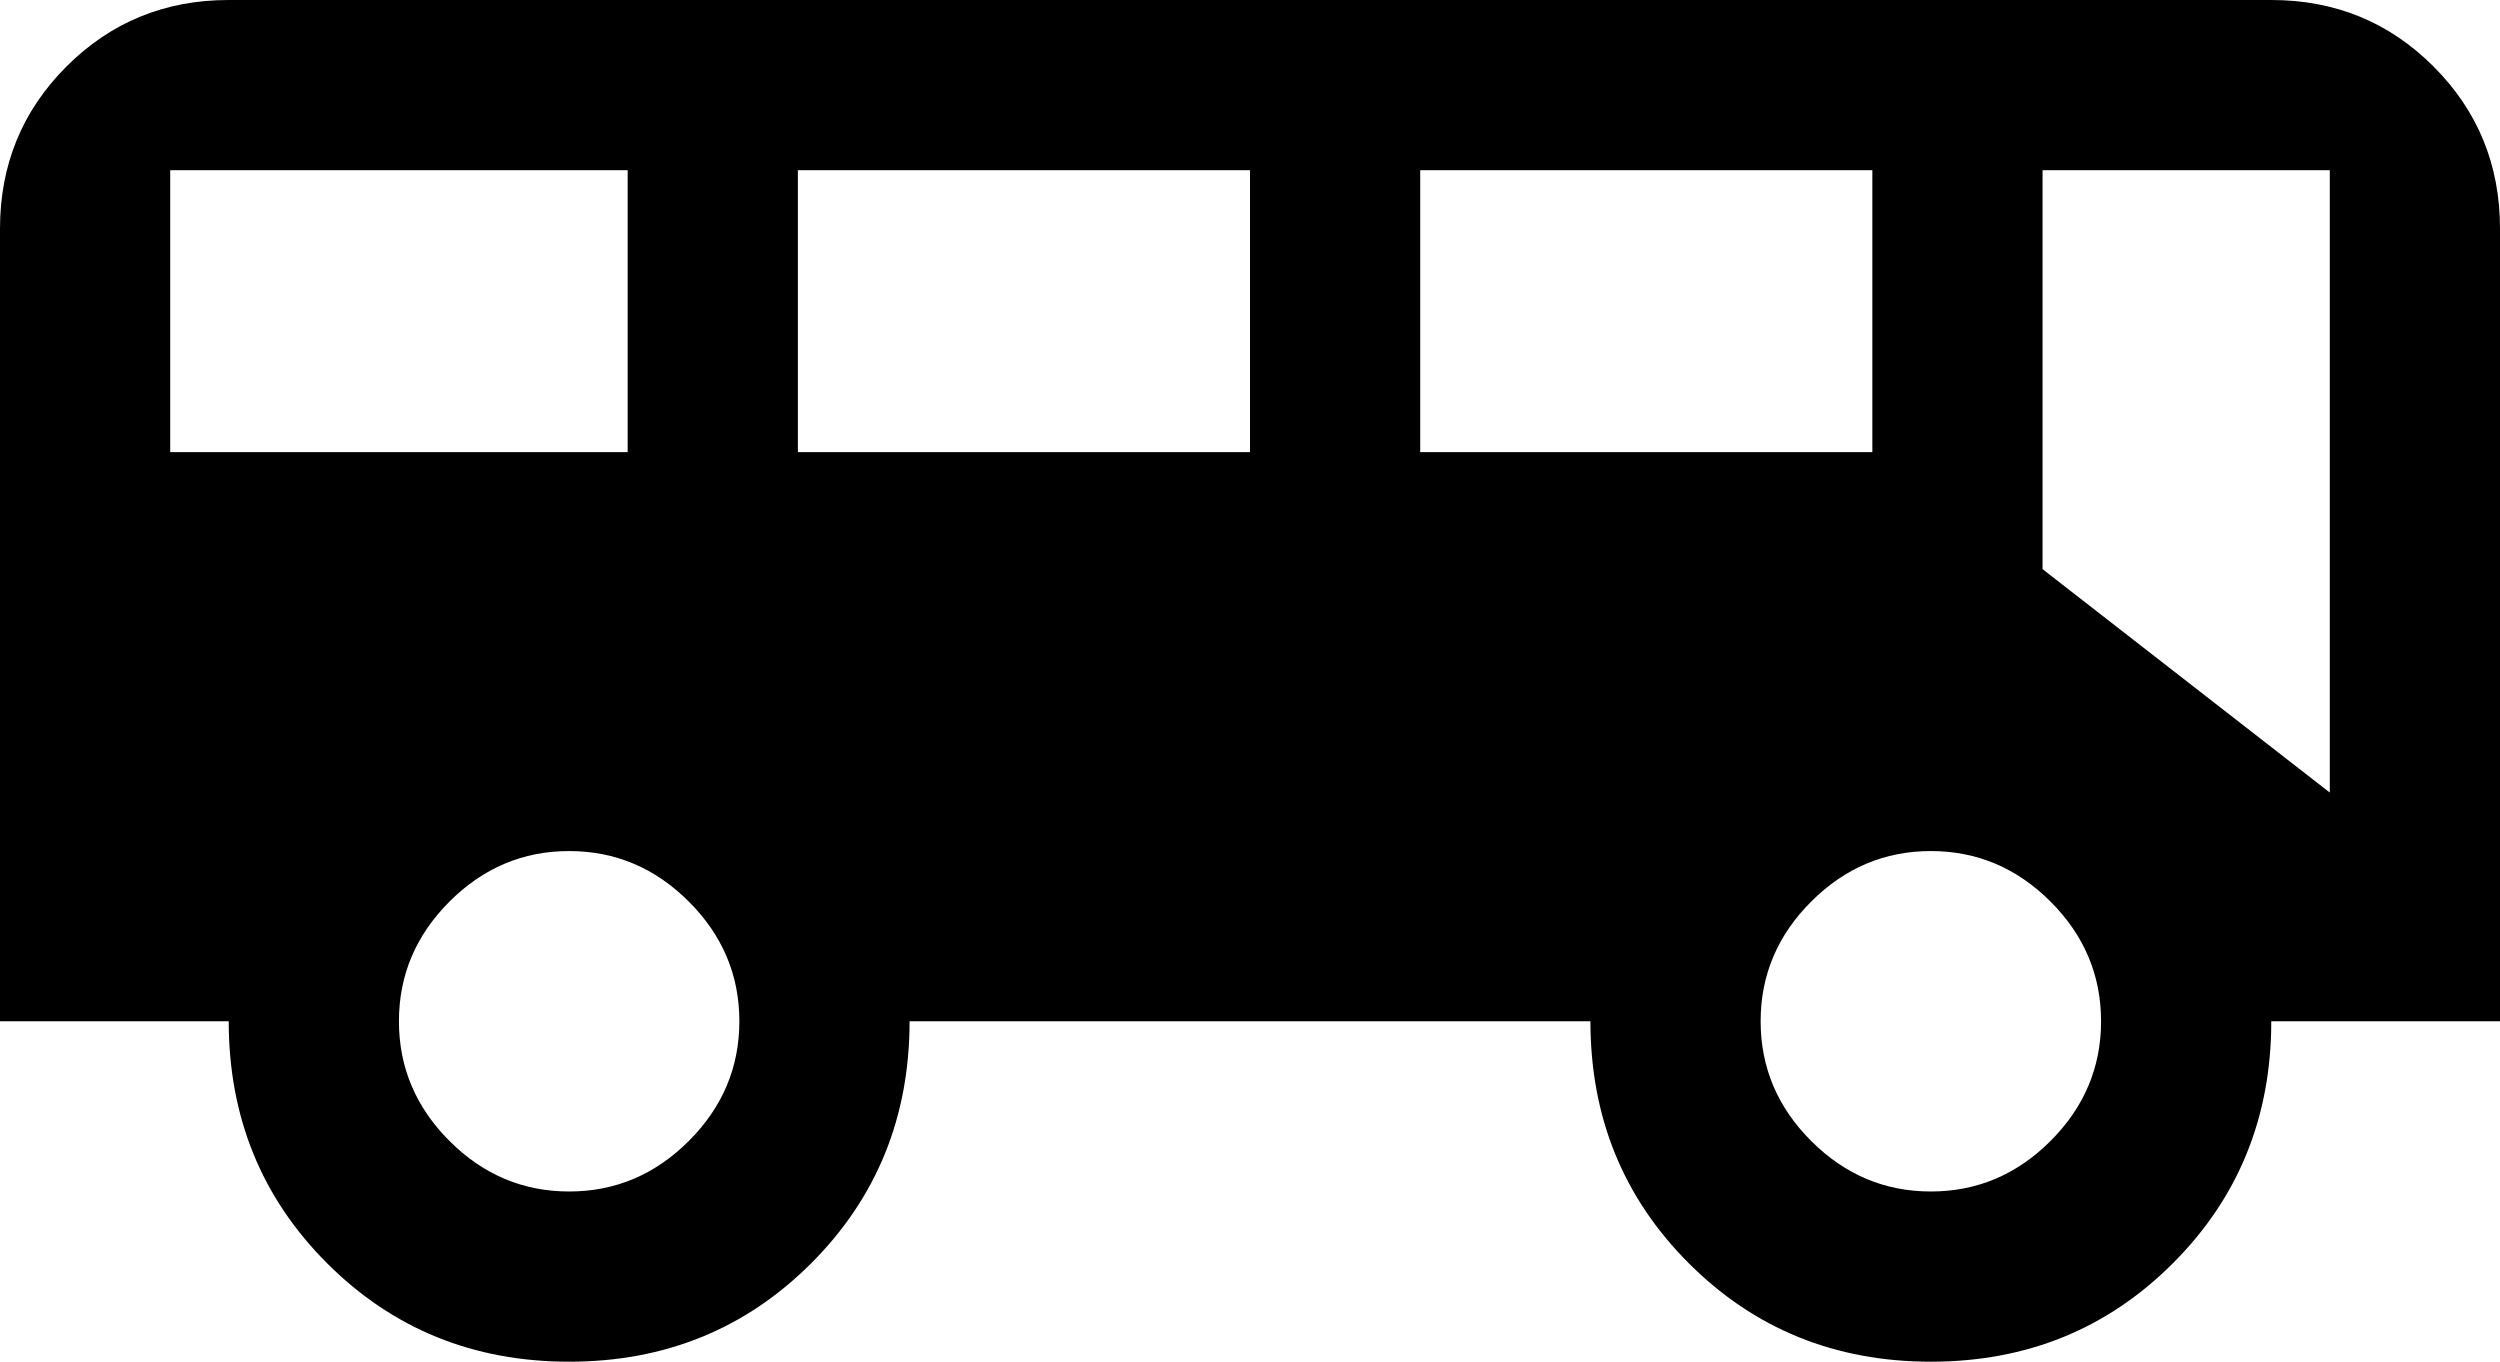 <svg xmlns="http://www.w3.org/2000/svg" viewBox="21 64 470 256">
      <g transform="scale(1 -1) translate(0 -384)">
        <path d="M64 320Q46 320 33.5 307.5Q21 295 21 277V128H64Q64 101 82.5 82.5Q101 64 128.0 64.0Q155 64 173.5 82.5Q192 101 192 128H320Q320 101 338.5 82.5Q357 64 384.0 64.0Q411 64 429.5 82.5Q448 101 448 128H491V277Q491 295 478.5 307.5Q466 320 448 320ZM53 288H139V235H53ZM171 288H256V235H171ZM288 288H373V235H288ZM405 288H459V171L405 213ZM128 160Q141 160 150.5 150.5Q160 141 160.0 128.0Q160 115 150.5 105.5Q141 96 128.0 96.0Q115 96 105.5 105.5Q96 115 96.0 128.0Q96 141 105.5 150.5Q115 160 128 160ZM384 160Q397 160 406.5 150.5Q416 141 416.0 128.0Q416 115 406.5 105.5Q397 96 384.0 96.0Q371 96 361.5 105.5Q352 115 352.0 128.0Q352 141 361.5 150.5Q371 160 384 160Z" />
      </g>
    </svg>